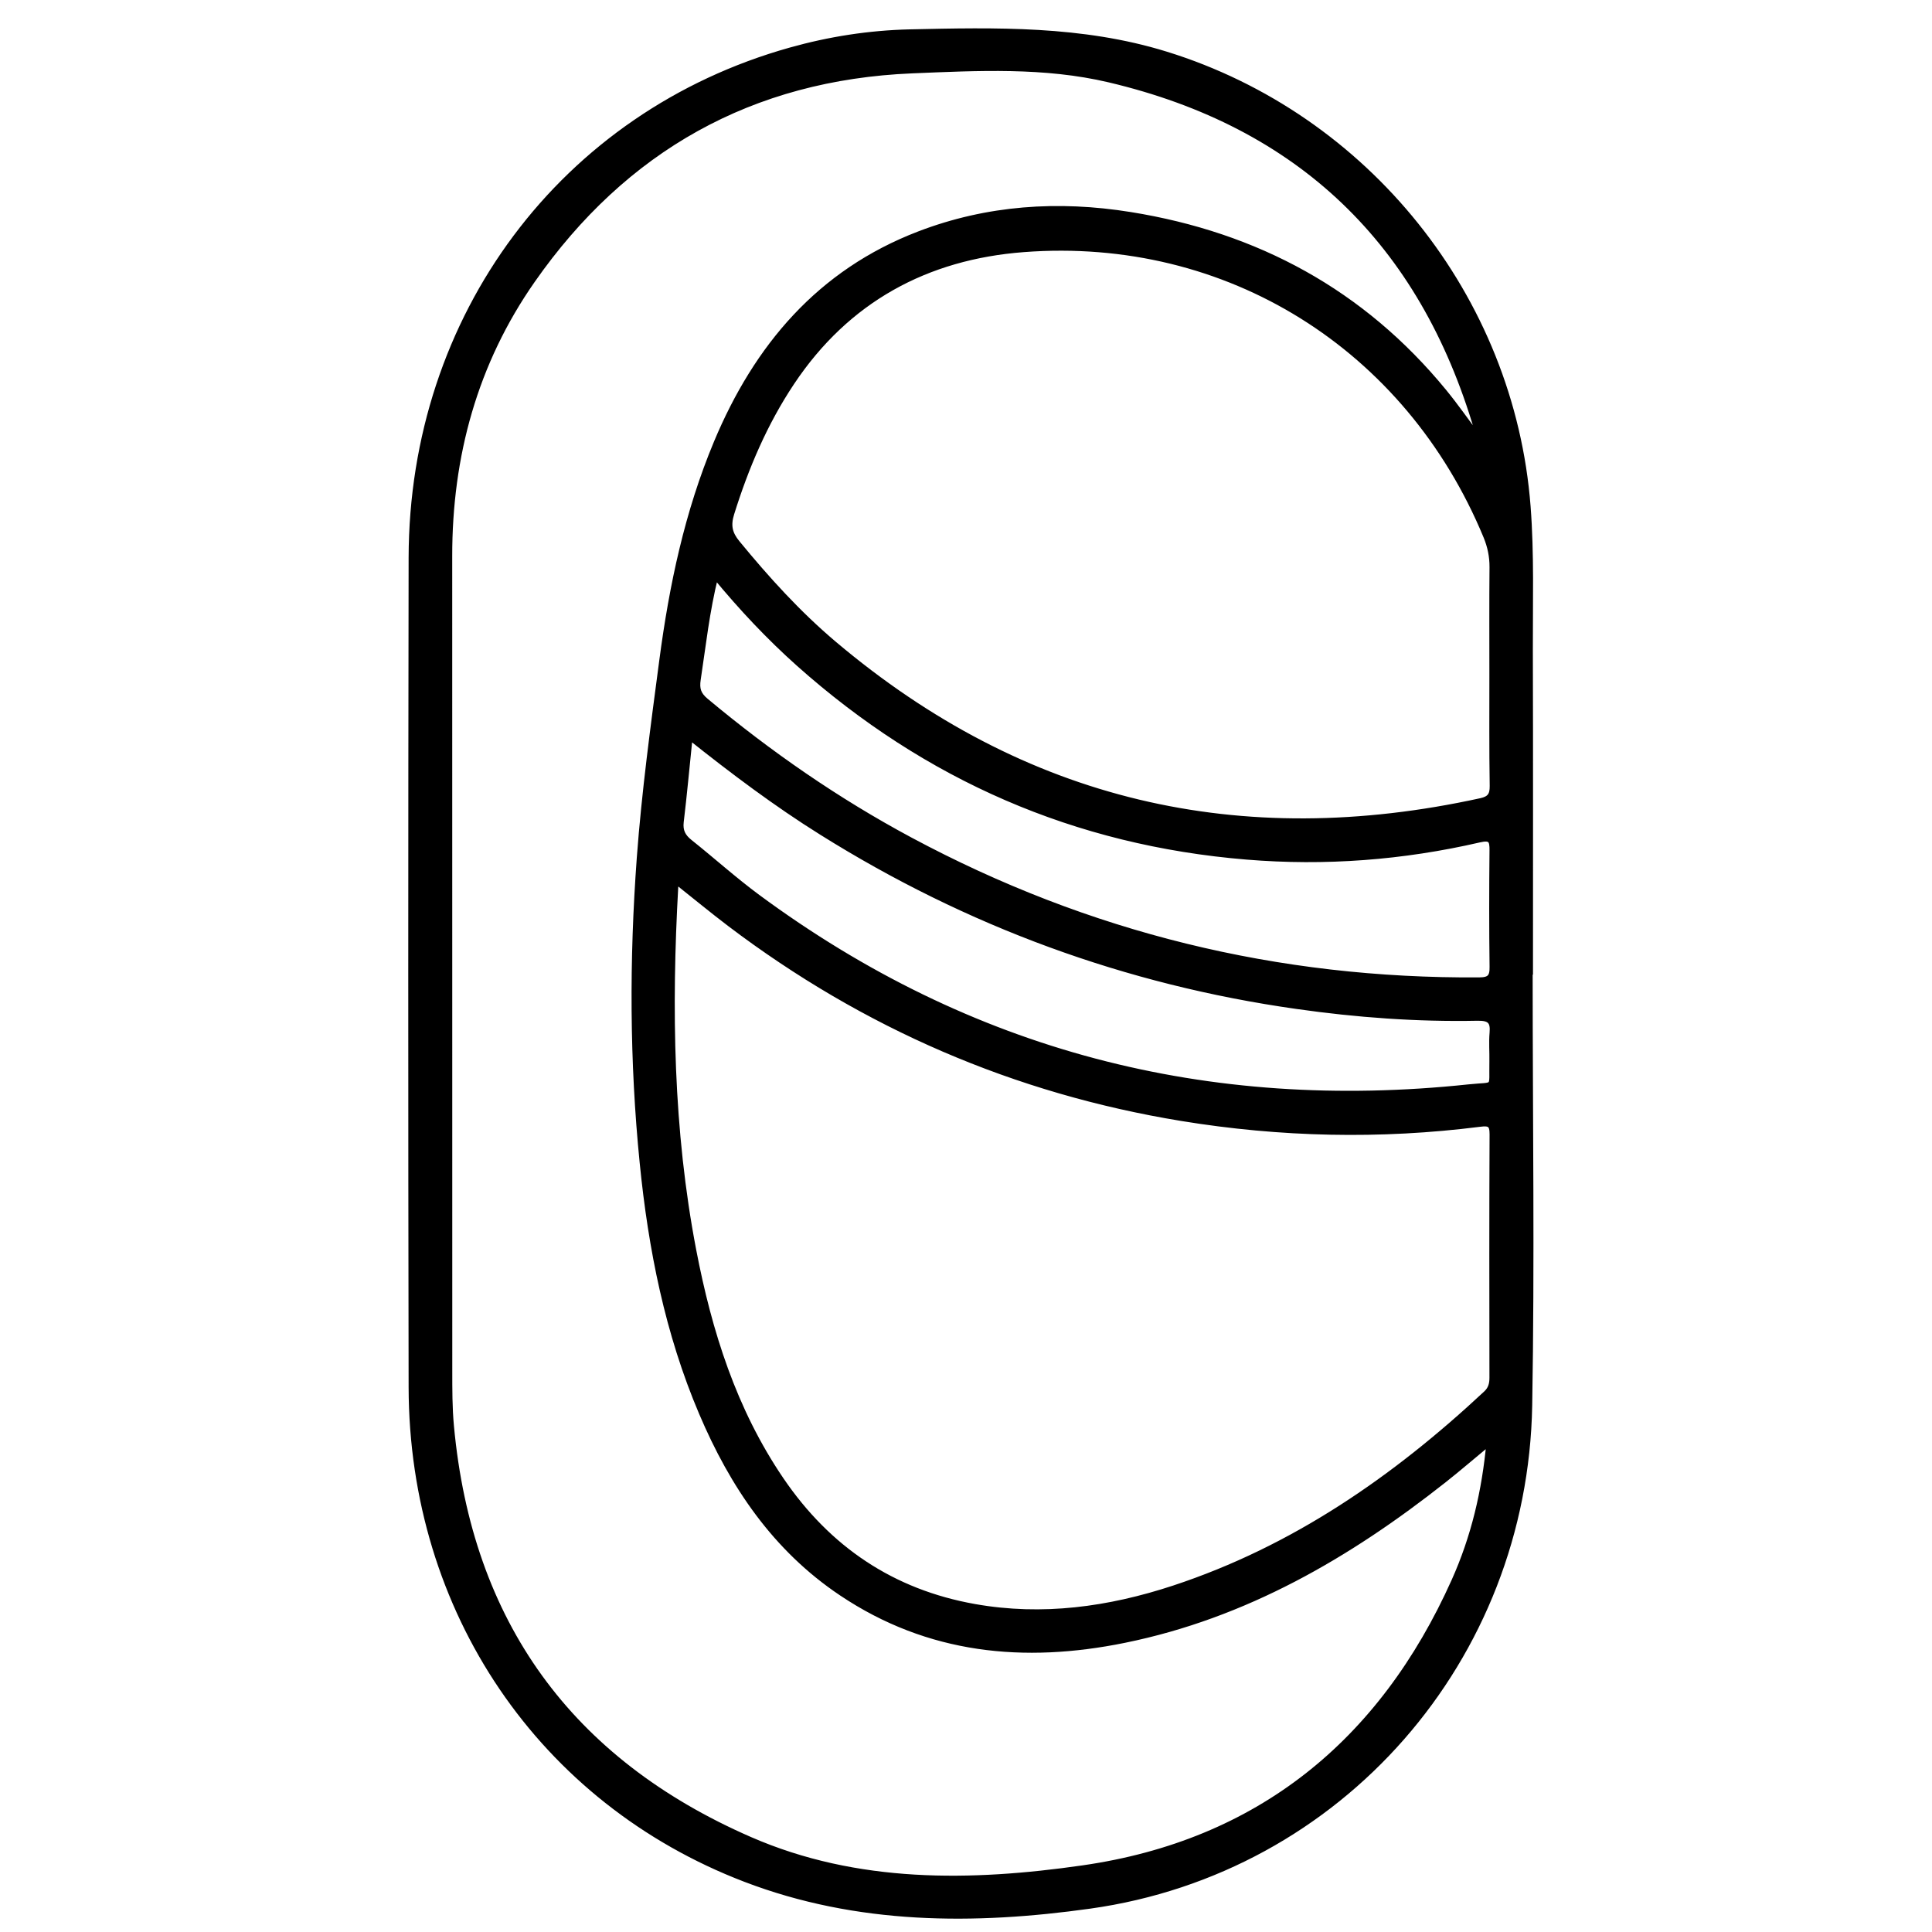 <?xml version="1.0" encoding="utf-8"?>
<!-- Generator: Adobe Illustrator 23.0.0, SVG Export Plug-In . SVG Version: 6.00 Build 0)  -->
<svg version="1.0" xmlns="http://www.w3.org/2000/svg" xmlns:xlink="http://www.w3.org/1999/xlink" x="0px" y="0px"
	 viewBox="0 0 3000 3000" style="enable-background:new 0 0 3000 3000;" xml:space="preserve">
<style type="text/css">
	.st0{stroke:#000000;stroke-width:10;stroke-miterlimit:10;}
</style>
<g id="Layer_1">
</g>
<g id="Layer_2">
	<g>
		<path class="st0" d="M2374.9,1511.3c0,223.6,3.2,447.3-0.7,670.9c-6.8,393.1-293,722.1-682.1,776.6
			c-179.2,25.1-360.6,25.2-534.7-41.5c-316.5-121.3-517.3-416.3-517.9-763.3c-0.8-429.3-0.7-858.6,0-1287.9
			c0.6-374.9,235.4-688.5,588.1-787.4c60.5-17,122.2-26.6,184.9-28.1c133.7-3,267.1-6,397.5,34.3
			c311.3,96.2,536.8,377.2,561.7,701.6c5.7,74.2,3.3,148.5,3.5,222.7c0.5,167.3,0.2,334.7,0.2,502
			C2375.3,1511.3,2375.1,1511.3,2374.9,1511.3z M2293.7,677.7c1-2.2,1.6-2.9,1.5-3.6c-0.2-2.3-0.3-4.7-0.9-6.9
			C2208.4,376,2018.9,192.9,1722.6,123c-100.8-23.8-204-18.3-306.1-14.1c-250.2,10.4-447.4,121.4-590.4,326.1
			c-89.5,128.1-129,272.7-128.9,428.6c0.1,421.5,0,842.9,0.1,1264.4c0,28.9-0.1,58,2.6,86.7c28.3,305.5,184.1,520.3,464.4,642.5
			c166.4,72.5,343.9,69.2,517.2,44.3c272.7-39.1,464.6-194.8,577.3-446.4c30.3-67.6,47.4-138.9,54.4-216.5
			c-25.9,21.4-48.3,40.8-71.5,59.1c-148.2,117.1-308.6,210.3-496.1,248.4c-155,31.5-303.4,17.6-438.5-73
			c-103.2-69.1-169.3-167.6-216.8-279.4c-52.8-124-78.7-254.8-92-388.3c-15.8-157.6-16.1-315.3-4.5-473.1
			c7.6-102.8,21.5-204.9,35-307.1c15.3-115.8,39.3-229.5,84.5-337.6c62.2-148.7,159.8-264.3,314.1-323.5
			c106.1-40.7,216.1-47.9,327.7-29.9c195.9,31.5,360,120,486.6,274.5C2259.8,630.8,2276.1,654.3,2293.7,677.7z M1050.9,1368.3
			c-1.4,4.3-2.6,6.3-2.7,8.3c-10.6,189.4-7.9,378.3,28,565.3c24.3,126.5,62.5,248.1,136.1,356.3c73.2,107.6,172.9,174.8,301,197.5
			c105.5,18.7,208.7,4.4,309.6-28.8c186.3-61.4,343.3-170.1,485.3-302.7c7.6-7.1,9.6-15.1,9.6-25c-0.2-125.9-0.4-251.8,0.2-377.7
			c0.1-16.4-4.8-18.8-20.4-16.8c-154.6,19.6-309.1,16.1-462.6-9c-258.4-42.3-492.2-143.4-701.1-301.6
			C1106.2,1413.1,1079.4,1390.9,1050.9,1368.3z M2317.7,1047.1c0-55.5-0.3-111,0.2-166.5c0.1-16.8-3.2-32.4-9.5-47.8
			c-121.8-294.4-401.9-470.5-719-446.3c-151.1,11.5-274.7,78.2-360.6,207.1c-42,63-71.1,131.5-93.6,203.5c-5.9,18.9-3.1,31.7,9,46.4
			c46.2,56.3,94.9,110,150.7,157.1c294.4,248.4,630.3,325.8,1004.9,243.7c14-3.1,18.6-9.4,18.4-23.8
			C2317.3,1162.7,2317.7,1104.9,2317.7,1047.1z M1110.6,893.4c-14,56.2-19.5,109-27.5,161.5c-2.3,15.1,0.6,24,12.4,33.9
			c98.7,82.4,203.8,155.2,317.2,216c276.2,148.1,571.1,220.1,884.4,217.9c16.5-0.1,21.2-5.3,20.9-21.5
			c-0.8-60.2-0.7-120.4-0.1-180.6c0.2-16.3-2.5-21.7-21-17.4c-118.8,27.4-239.1,36.6-360.9,26.6
			c-265.5-21.8-496.6-122.7-695.2-299.7C1194.8,989,1152.6,944.3,1110.6,893.4z M1070.6,1143.2c-4.9,47.5-8.8,90.2-13.9,132.9
			c-1.7,14.2,3,23.4,13.8,32c35.4,28.2,69.2,58.7,105.6,85.6c329.4,243.2,698.8,338.1,1104.5,295.1c43.6-4.6,36.2,4.4,37.1-40.5
			c0.3-14.8-1-29.8,0.3-44.5c1.6-18.1-4.2-24.1-23.4-23.8c-94,1.9-187.6-5-280.5-18.2c-265.1-37.5-511.1-127.9-738.1-270.1
			C1205.8,1247.8,1139.7,1198.2,1070.6,1143.2z"/>
	</g>
</g>
</svg>
